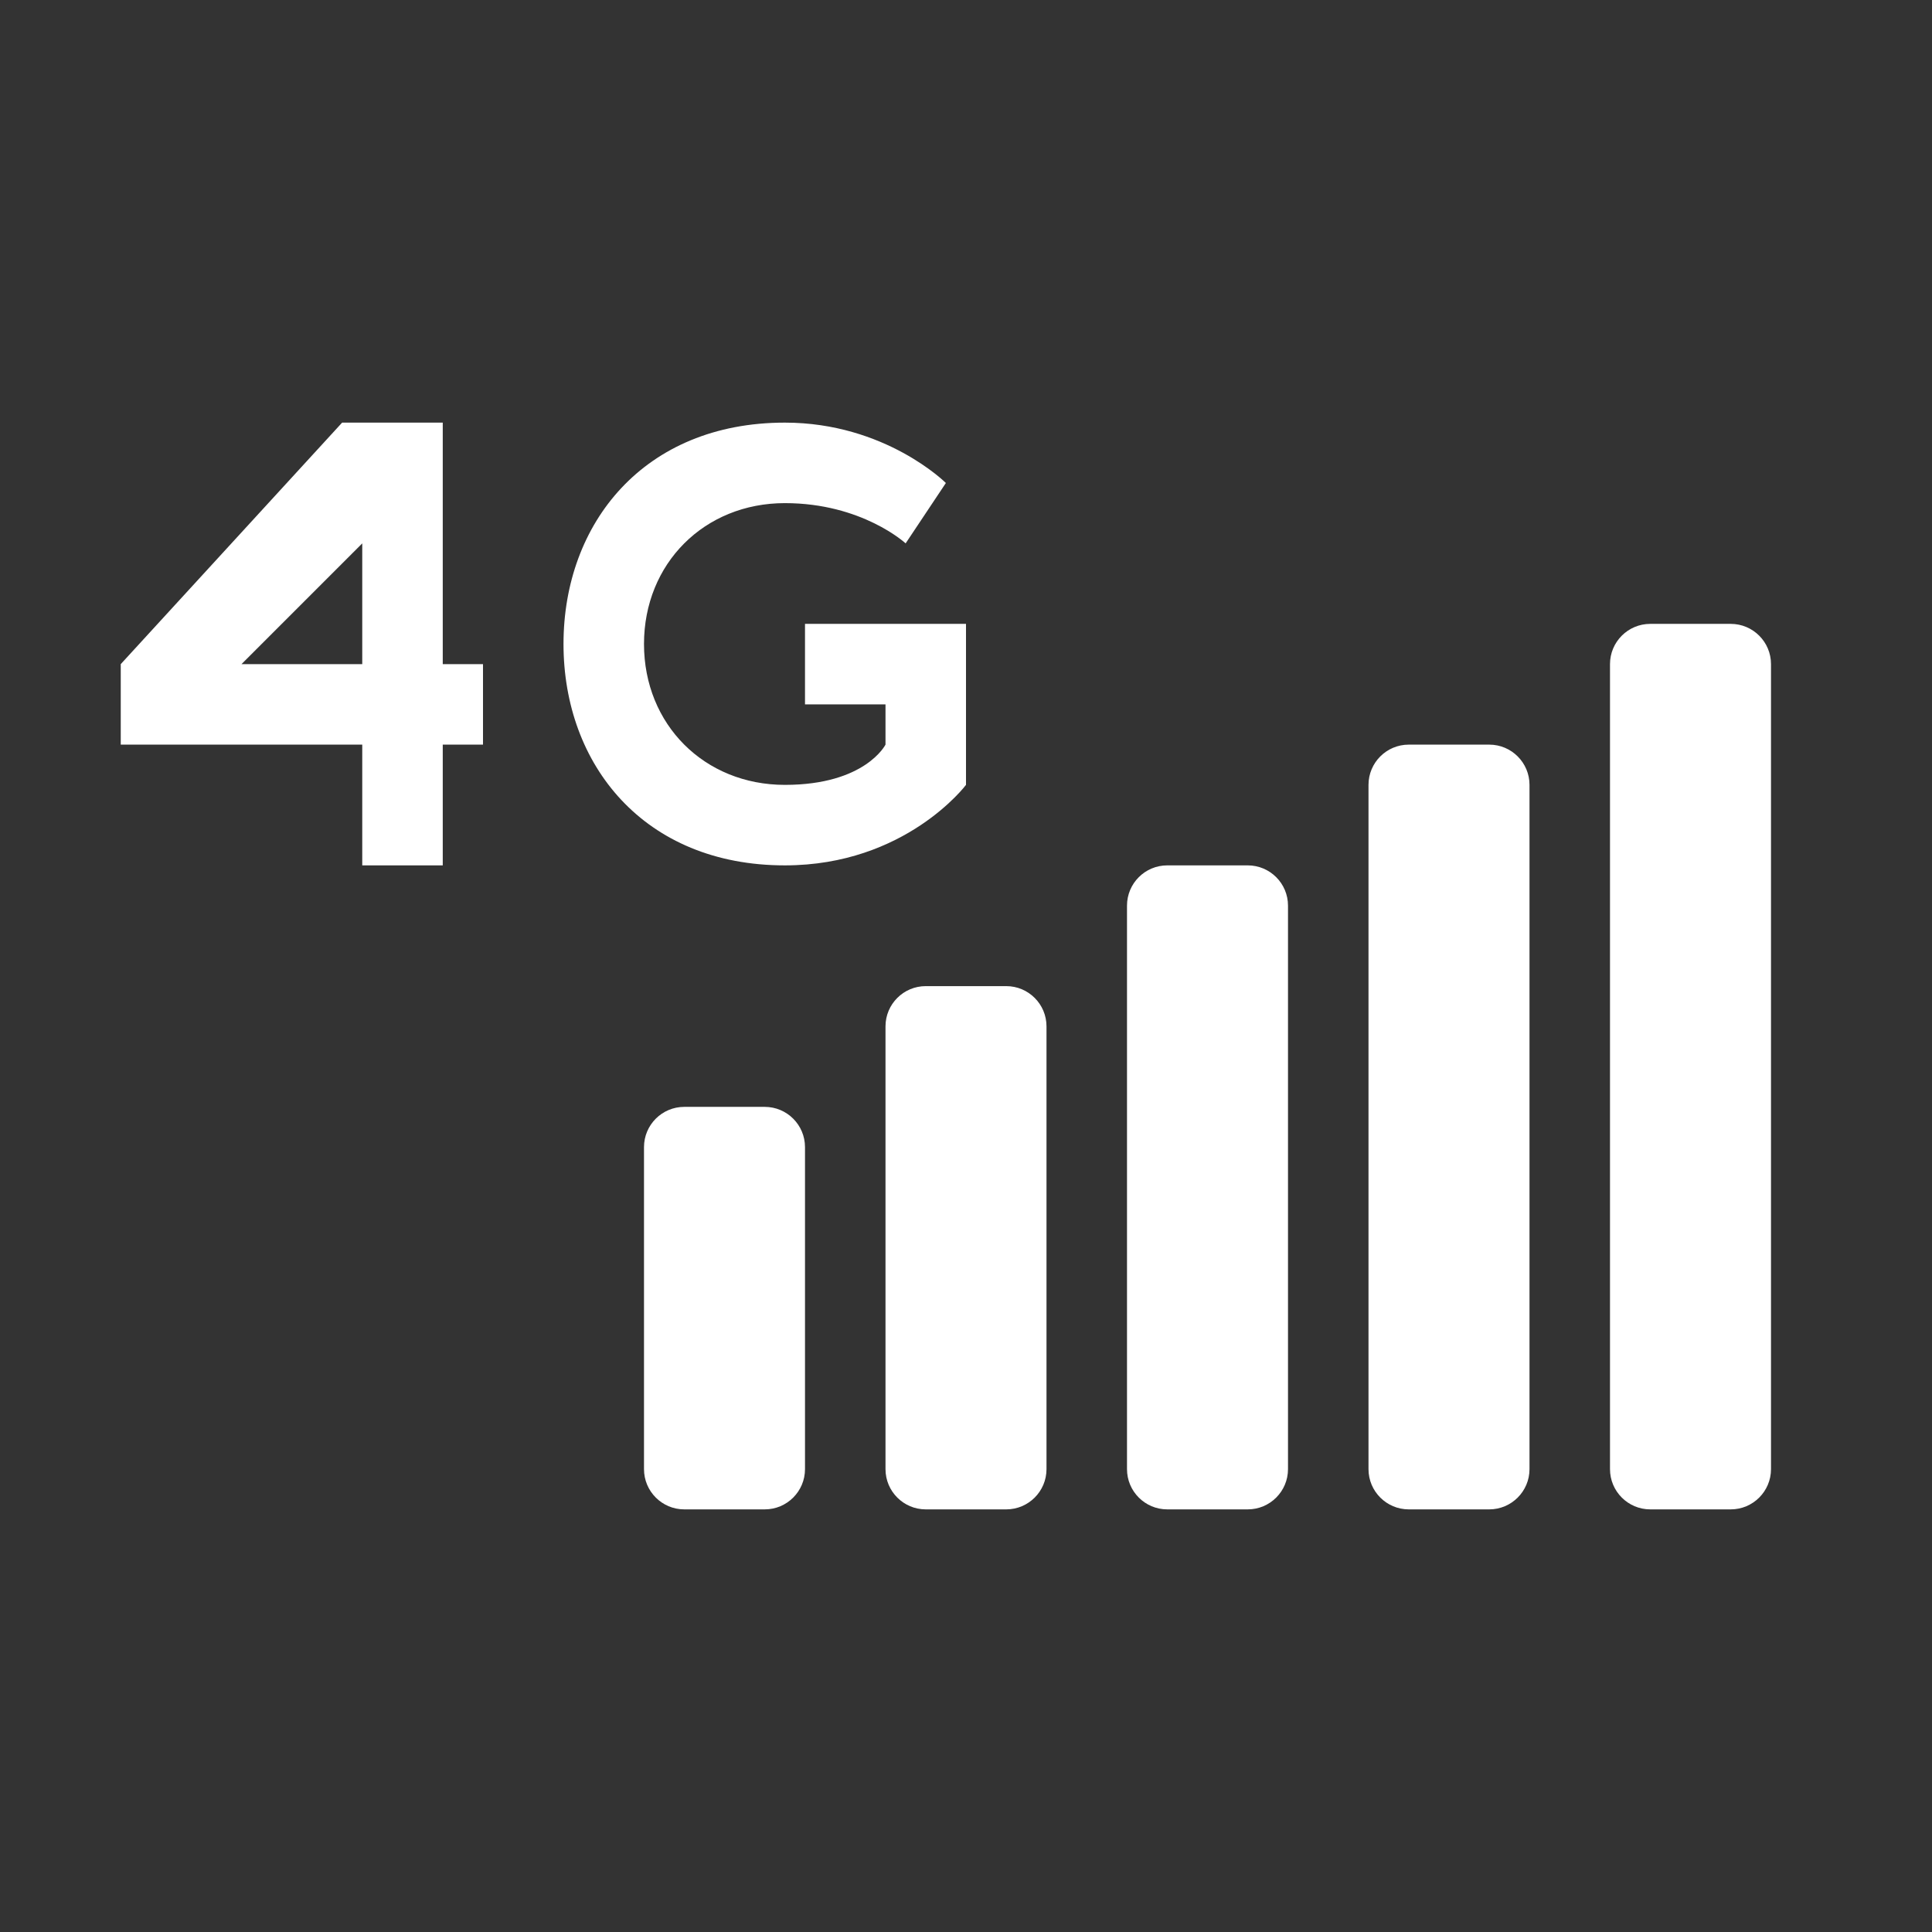 <svg width="48" height="48" viewBox="0 0 48 48" fill="none" xmlns="http://www.w3.org/2000/svg">
<rect x="0" y="0" width="48" height="48" fill="#333333" stroke="none"/>
<path fill-rule="evenodd" clip-rule="evenodd" d="M8.5 10.5H11V16.5H12V18.5H11V21.5H9V18.5H3V16.5L8.5 10.5ZM9 16.5V13.5L6 16.5H9ZM40 16.5C40 15.948 40.448 15.5 41 15.5H43C43.552 15.5 44 15.948 44 16.5V36.5C44 37.052 43.552 37.5 43 37.5H41C40.448 37.5 40 37.052 40 36.5V16.5ZM34 19.5C34 18.948 34.448 18.5 35 18.5H37C37.552 18.5 38 18.948 38 19.5V36.5C38 37.052 37.552 37.5 37 37.5H35C34.448 37.5 34 37.052 34 36.5V19.5ZM29 21.5C28.448 21.5 28 21.948 28 22.5V36.5C28 37.052 28.448 37.5 29 37.5H31C31.552 37.5 32 37.052 32 36.5V22.5C32 21.948 31.552 21.5 31 21.5H29ZM22 25.5C22 24.948 22.448 24.5 23 24.5H25C25.552 24.5 26 24.948 26 25.5V36.5C26 37.052 25.552 37.5 25 37.5H23C22.448 37.5 22 37.052 22 36.5V25.5ZM17 27.5C16.448 27.5 16 27.948 16 28.5V36.5C16 37.052 16.448 37.5 17 37.5H19C19.552 37.5 20 37.052 20 36.5V28.5C20 27.948 19.552 27.5 19 27.5H17ZM22.5 13.5L23.5 12C23.5 12 22 10.5 19.5 10.5C16 10.5 14 13 14 16C14 19 16 21.5 19.5 21.5C22.5 21.5 24 19.5 24 19.5V15.5H20V17.5H22V18.5C22 18.5 21.5 19.5 19.5 19.5C17.5 19.5 16 18 16 16C16 14 17.5 12.5 19.5 12.5C21.42 12.5 22.5 13.5 22.5 13.5Z" fill="white"/>
</svg>
